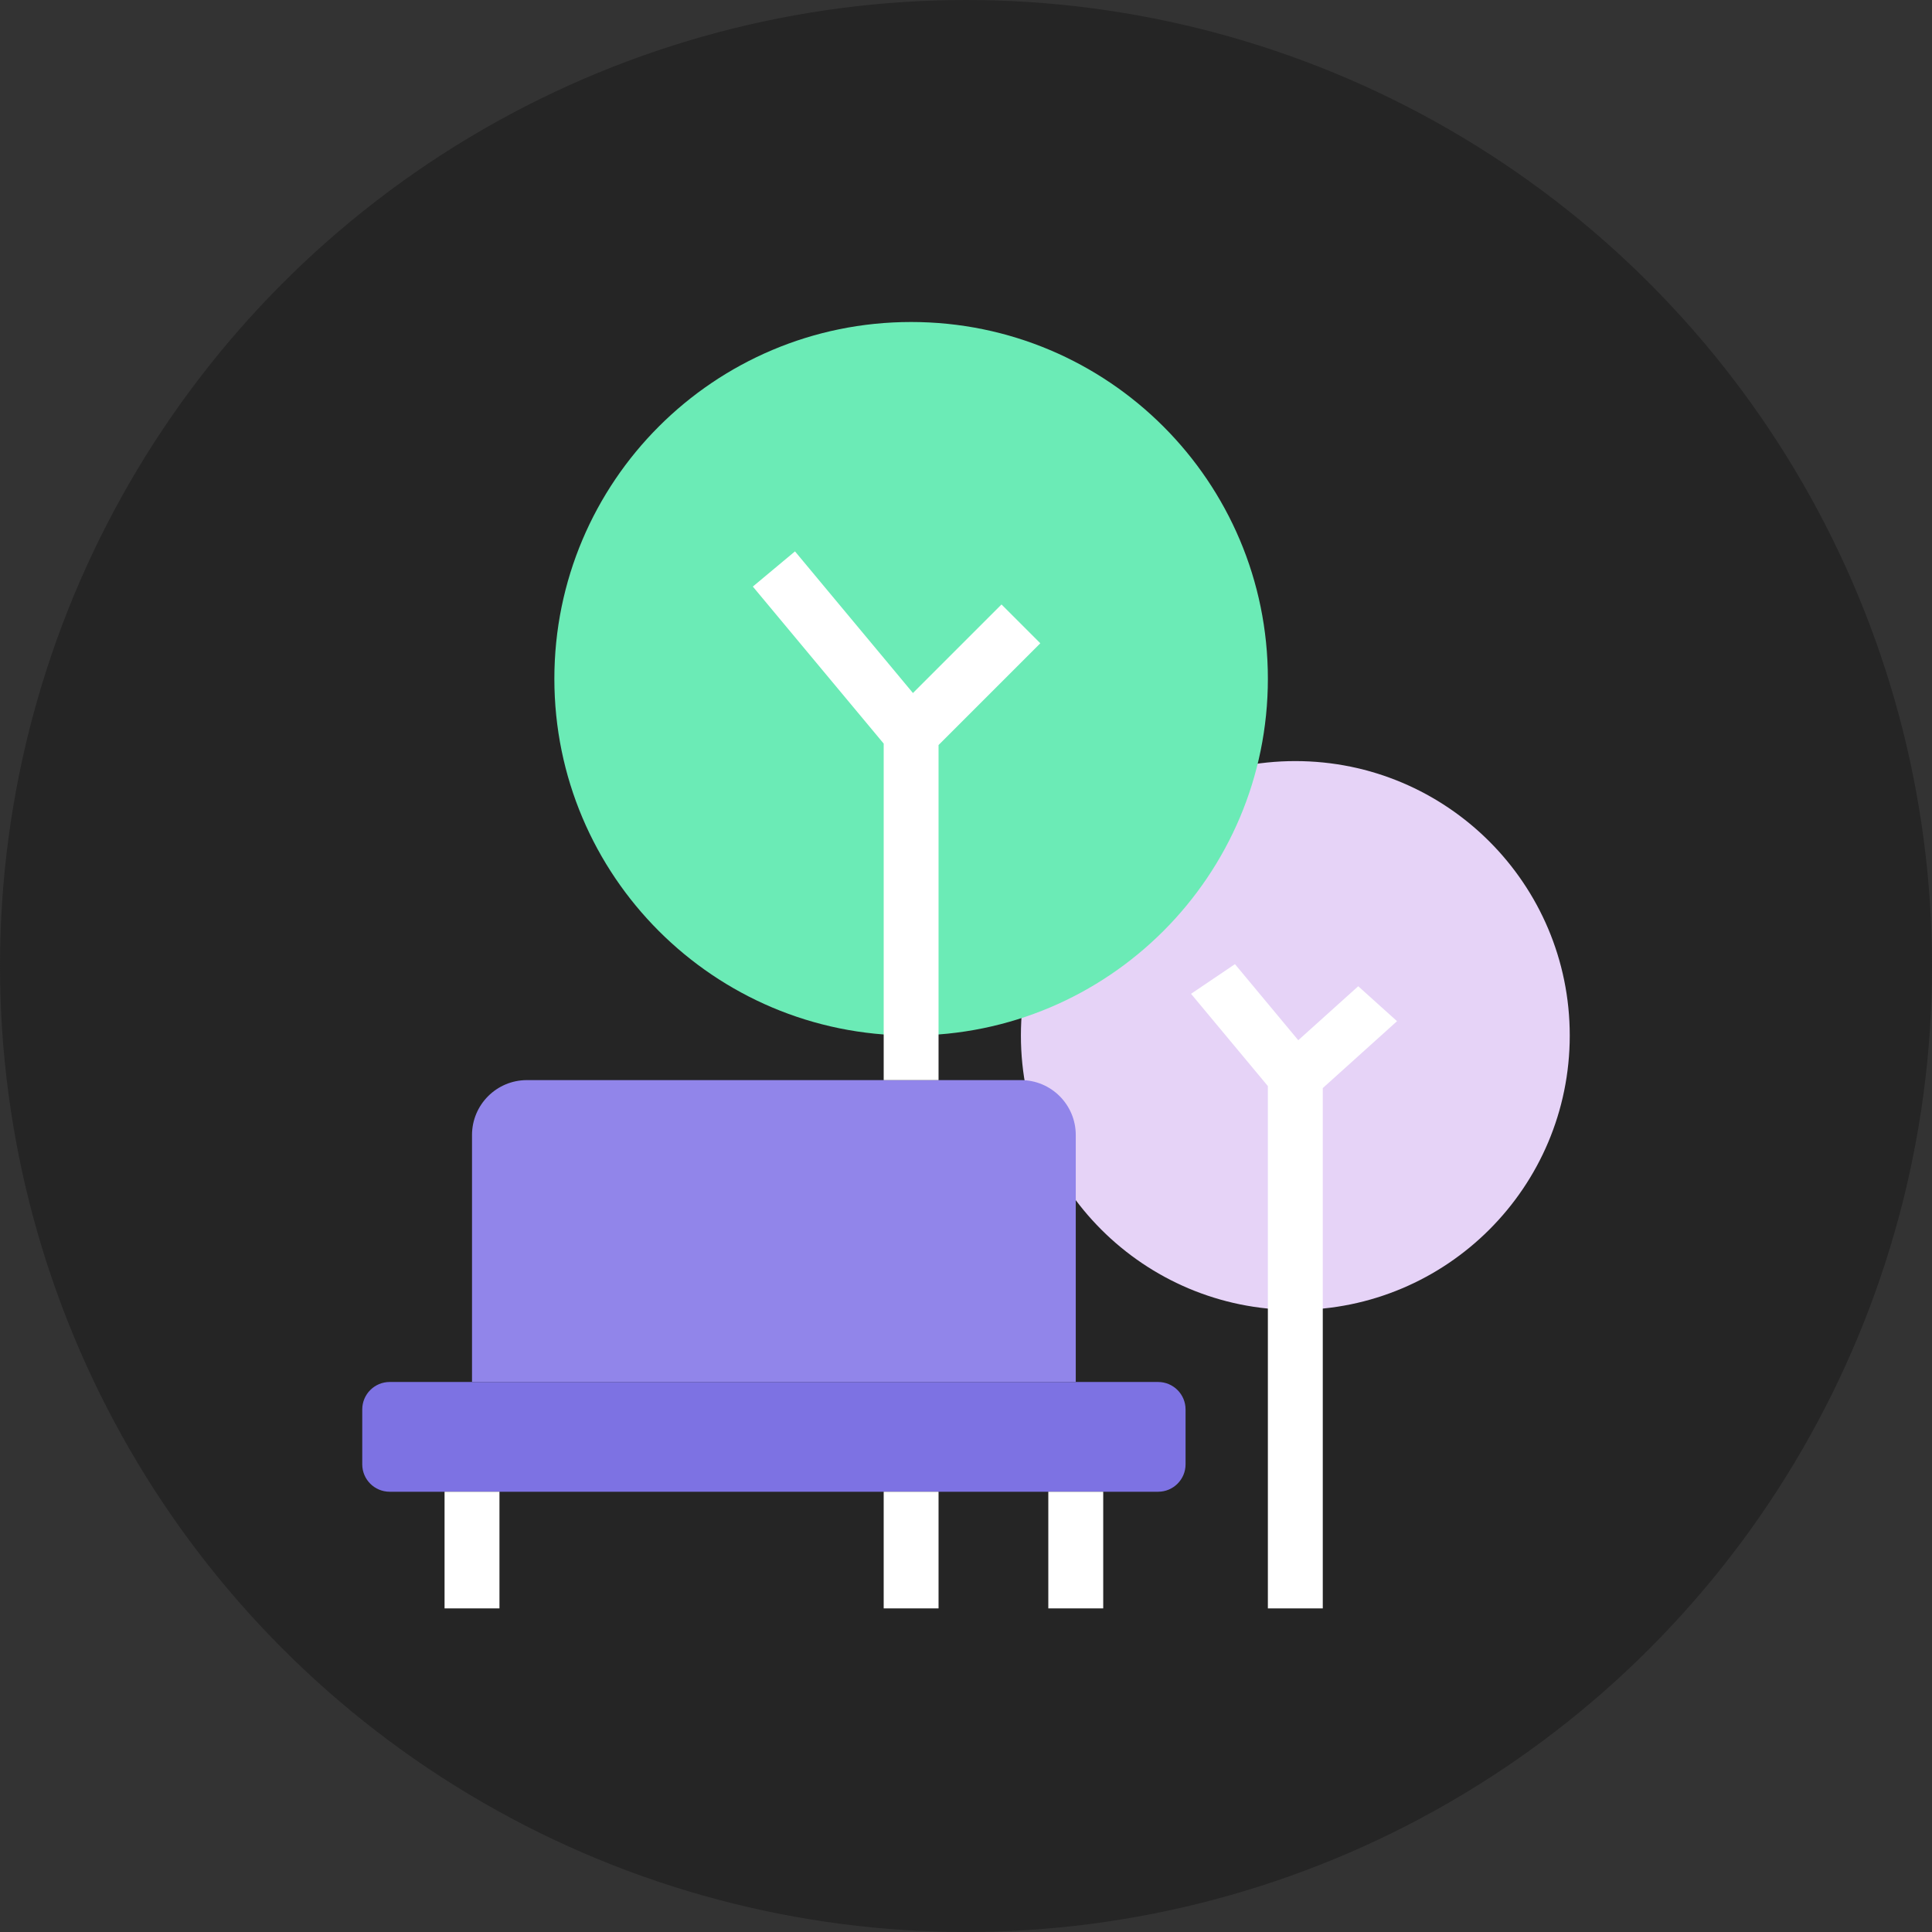 <?xml version="1.0" encoding="UTF-8"?>
<svg width="48px" height="48px" viewBox="0 0 48 48" version="1.1" xmlns="http://www.w3.org/2000/svg" xmlns:xlink="http://www.w3.org/1999/xlink">
    <rect x="0" y="0" width="48" height="48" fill="#333333" stroke="none"/>
    <!-- Generator: Sketch 52.6 (67491) - http://www.bohemiancoding.com/sketch -->
    <title>props-viewdetail-icon</title>
    <desc>Created with Sketch.</desc>
    <g id="Page-1" stroke="none" stroke-width="1" fill="none" fill-rule="evenodd">
        <g id="props-viewdetail-icon">
            <circle id="Oval-2" fill="#252525" cx="24" cy="24" r="24"></circle>
            <path d="M39,25.727 C39,29.493 35.947,32.545 32.182,32.545 C28.416,32.545 25.364,29.493 25.364,25.727 C25.364,21.962 28.416,18.909 32.182,18.909 C35.947,18.909 39,21.962 39,25.727 Z" id="Shape" fill="#E6D3F7"></path>
            <path d="M31.5,16.864 C31.5,21.759 27.532,25.727 22.636,25.727 C17.741,25.727 13.773,21.759 13.773,16.864 C13.773,11.968 17.741,8 22.636,8 C27.532,8 31.5,11.968 31.5,16.864 Z" id="Shape" fill="#6BEBB6"></path>
            <path d="M13.091,26.835 L25.364,26.835 C26.117,26.835 26.727,27.446 26.727,28.199 L26.727,34.335 L11.727,34.335 L11.727,28.199 C11.727,27.446 12.338,26.835 13.091,26.835 Z" id="Shape" fill="#9185EA"></path>
            <path d="M9.682,34.335 L28.773,34.335 C29.149,34.335 29.455,34.641 29.455,35.017 L29.455,36.381 C29.455,36.757 29.149,37.062 28.773,37.062 L9.682,37.062 C9.305,37.062 9,36.757 9,36.381 L9,35.017 C9,34.641 9.305,34.335 9.682,34.335 Z" id="Shape" fill="#7D72E3"></path>
            <polygon id="Shape" fill="#FFFFFF" points="34.709 25.371 33.745 24.503 32.255 25.844 30.682 23.954 29.591 24.691 31.5 26.983 31.5 39.96 32.864 39.96 32.864 27.033"></polygon>
            <polygon id="Shape" fill="#FFFFFF" points="21.955 37.062 23.318 37.062 23.318 39.96 21.955 39.96"></polygon>
            <polygon id="Shape" fill="#FFFFFF" points="25.846 15.982 24.882 15.018 22.682 17.218 19.751 13.699 18.704 14.573 21.955 18.474 21.955 26.835 23.318 26.835 23.318 18.51"></polygon>
            <polygon id="Shape" fill="#FFFFFF" points="26.045 37.062 27.409 37.062 27.409 39.96 26.045 39.96"></polygon>
            <polygon id="Shape" fill="#FFFFFF" points="11.045 37.062 12.409 37.062 12.409 39.96 11.045 39.96"></polygon>
        </g>
    </g>
</svg>